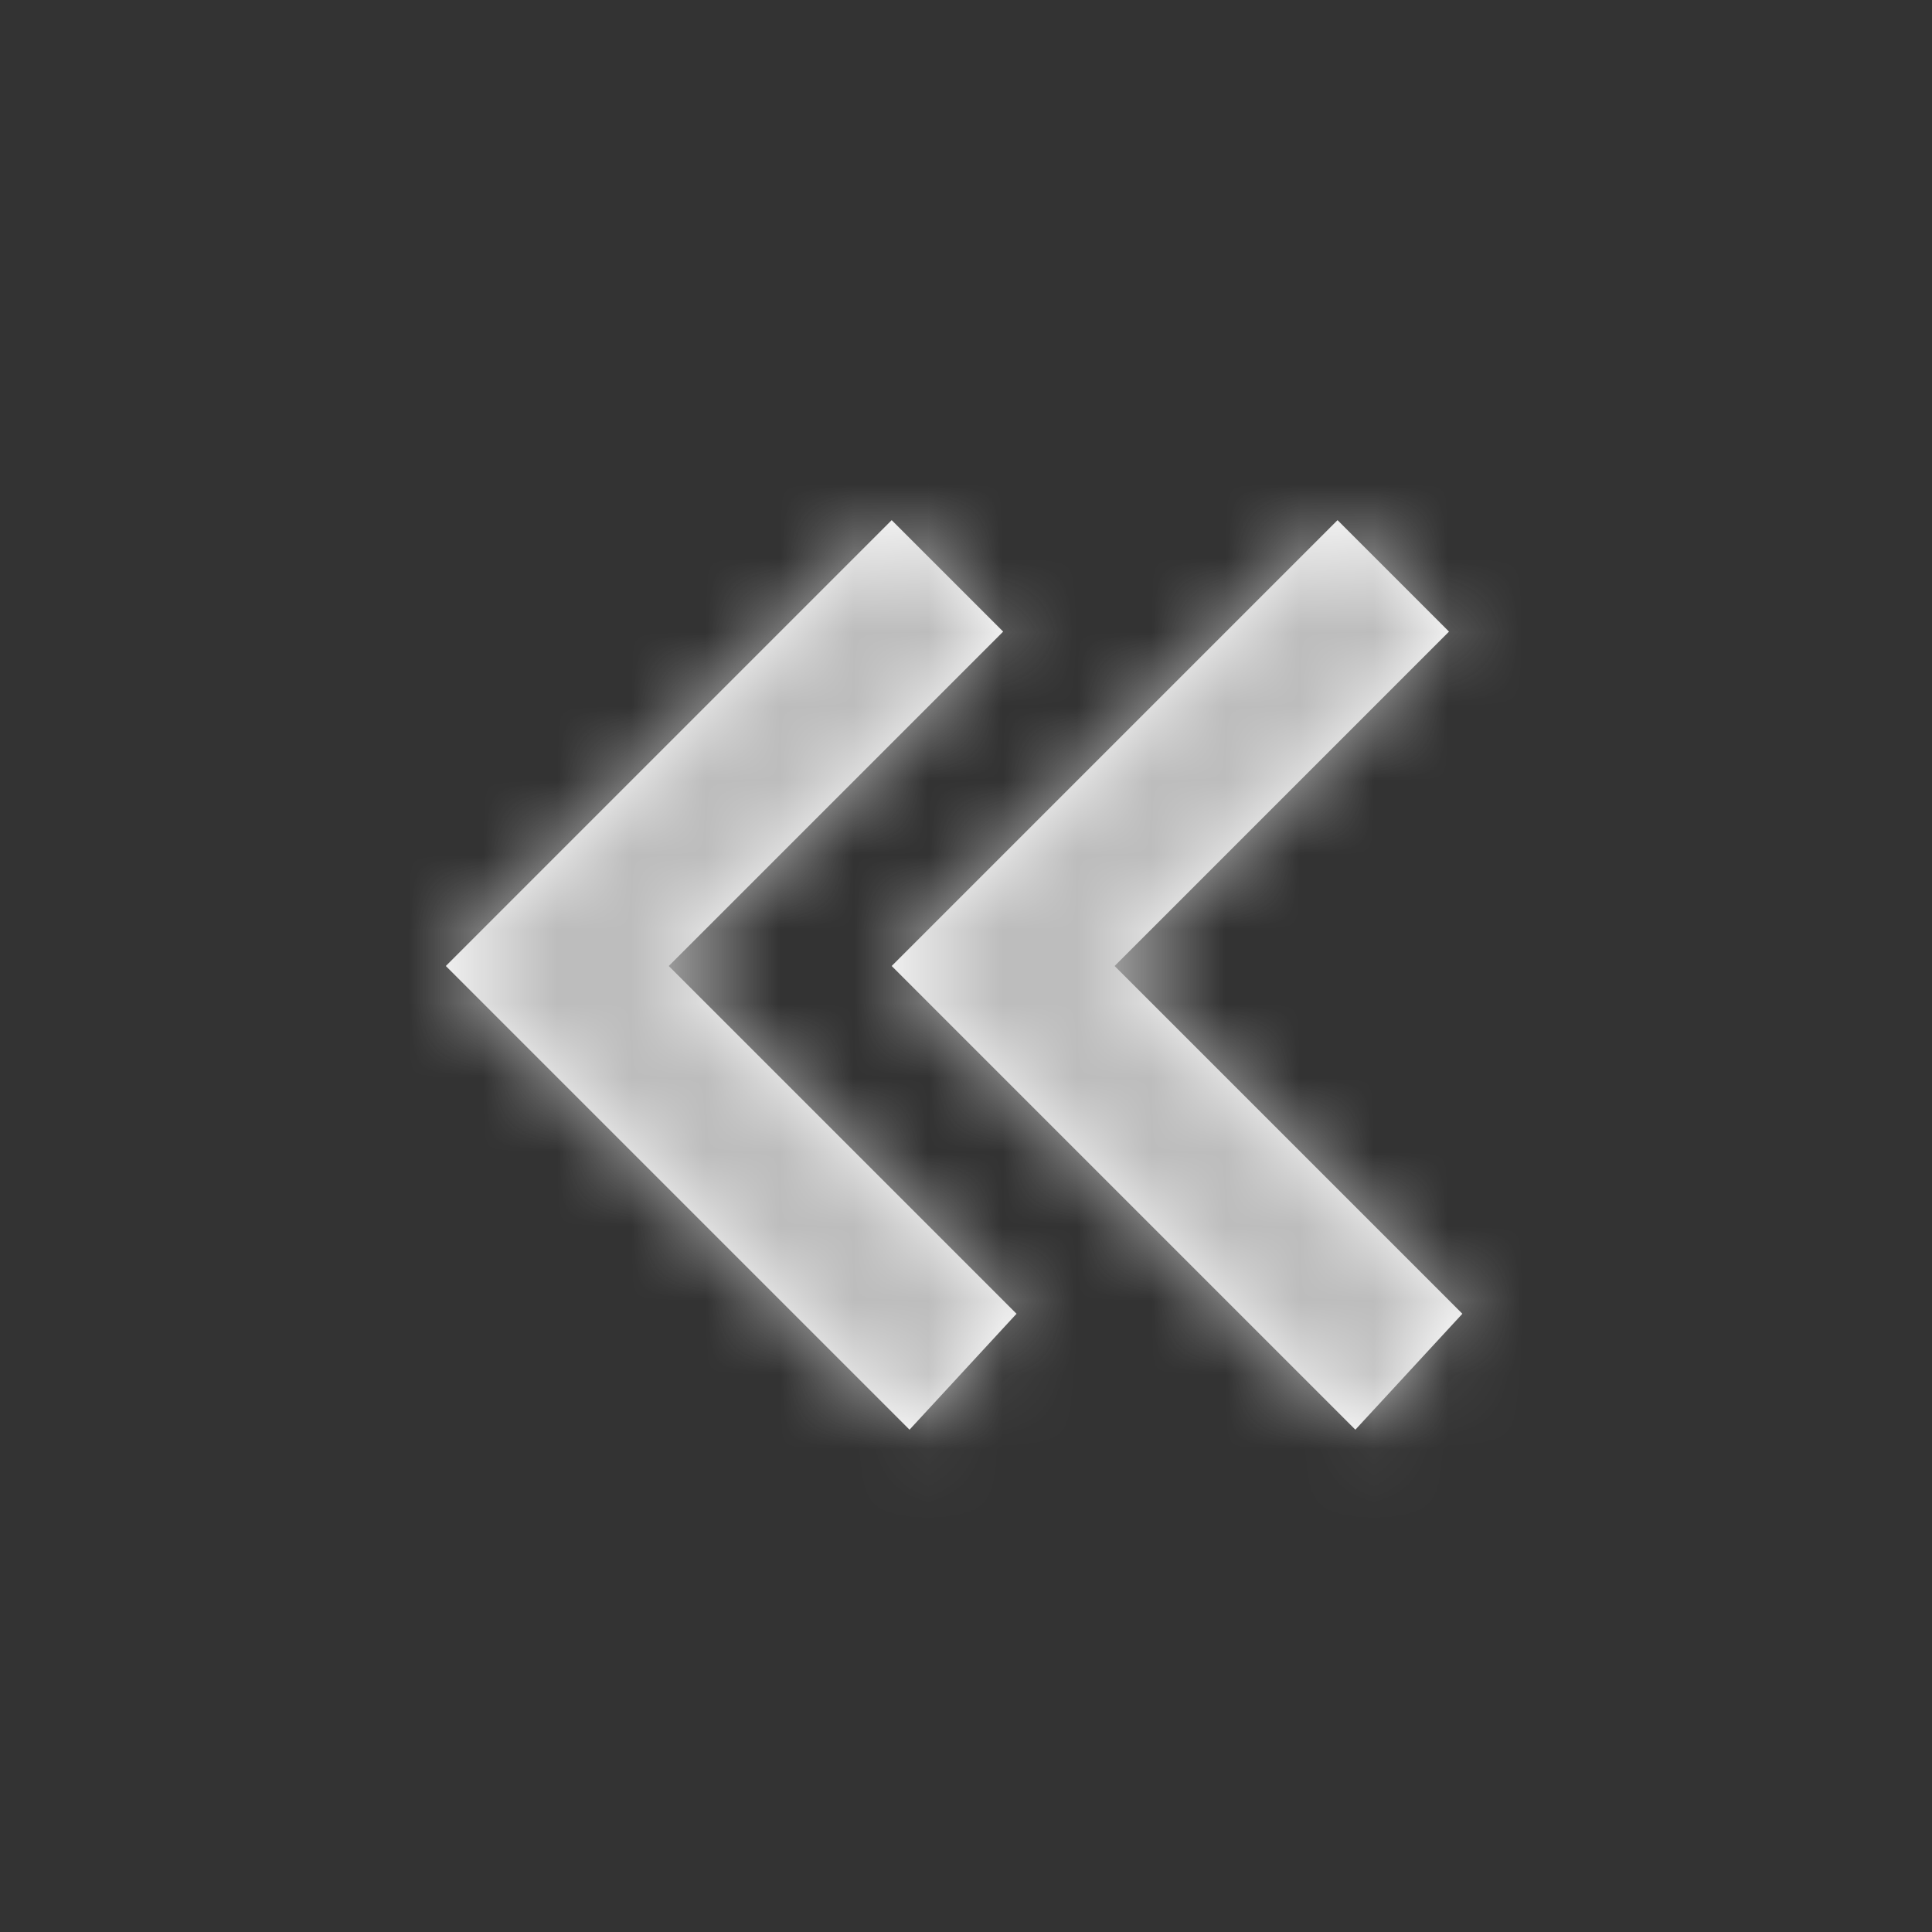 <?xml version="1.0" encoding="UTF-8"?>
<svg width="26px" height="26px" viewBox="0 0 26 26" version="1.1" xmlns="http://www.w3.org/2000/svg" xmlns:xlink="http://www.w3.org/1999/xlink">
    <rect x="0" y="0" width="26" height="26" fill="#333333" stroke="none"/>
    <!-- Generator: Sketch 55.2 (78181) - https://sketchapp.com -->
    <title>Icon/arrow down Copy 4</title>
    <desc>Created with Sketch.</desc>
    <defs>
        <path d="M12.24,1.76 L6,8 L-4.53859172e-13,2 L1.5,0.5 L6,5 L10.68,0.32 L12.24,1.76 Z" id="path-1"></path>
        <path d="M12.24,1.76 L6,8 L-4.53859172e-13,2 L1.5,0.5 L6,5 L10.68,0.32 L12.24,1.76 Z" id="path-3"></path>
    </defs>
    <g id="Icon/arrow-down-Copy-4" stroke="none" stroke-width="1" fill="none" fill-rule="evenodd">
        <g id="Group-Copy" transform="translate(5.5, 6.5)">
            <g id="Icon/arrow-down-Copy-2" transform="translate(4.5, 7) rotate(-270) translate(-4.5, -7) translate(-2, 3)">
                <mask id="mask-2" fill="white">
                    <use xlink:href="#path-1"></use>
                </mask>
                <use id="Mask" fill="#FFFFFF" xlink:href="#path-1"></use>
                <g id="Mixin/Fill/Primary/Medium-Blue" mask="url(#mask-2)" fill="#BDBDBD">
                    <g transform="translate(-7, -9)" id="Rectangle">
                        <rect x="0" y="0" width="26" height="26"></rect>
                    </g>
                </g>
            </g>
            <g id="Icon/arrow-down-Copy-2" transform="translate(10.5, 7) rotate(-270) translate(-10.5, -7) translate(4, 3)">
                <mask id="mask-4" fill="white">
                    <use xlink:href="#path-3"></use>
                </mask>
                <use id="Mask" fill="#FFFFFF" xlink:href="#path-3"></use>
                <g id="Mixin/Fill/Primary/Medium-Blue" mask="url(#mask-4)" fill="#BDBDBD">
                    <g transform="translate(-7, -9)" id="Rectangle">
                        <rect x="0" y="0" width="26" height="26"></rect>
                    </g>
                </g>
            </g>
        </g>
    </g>
</svg>